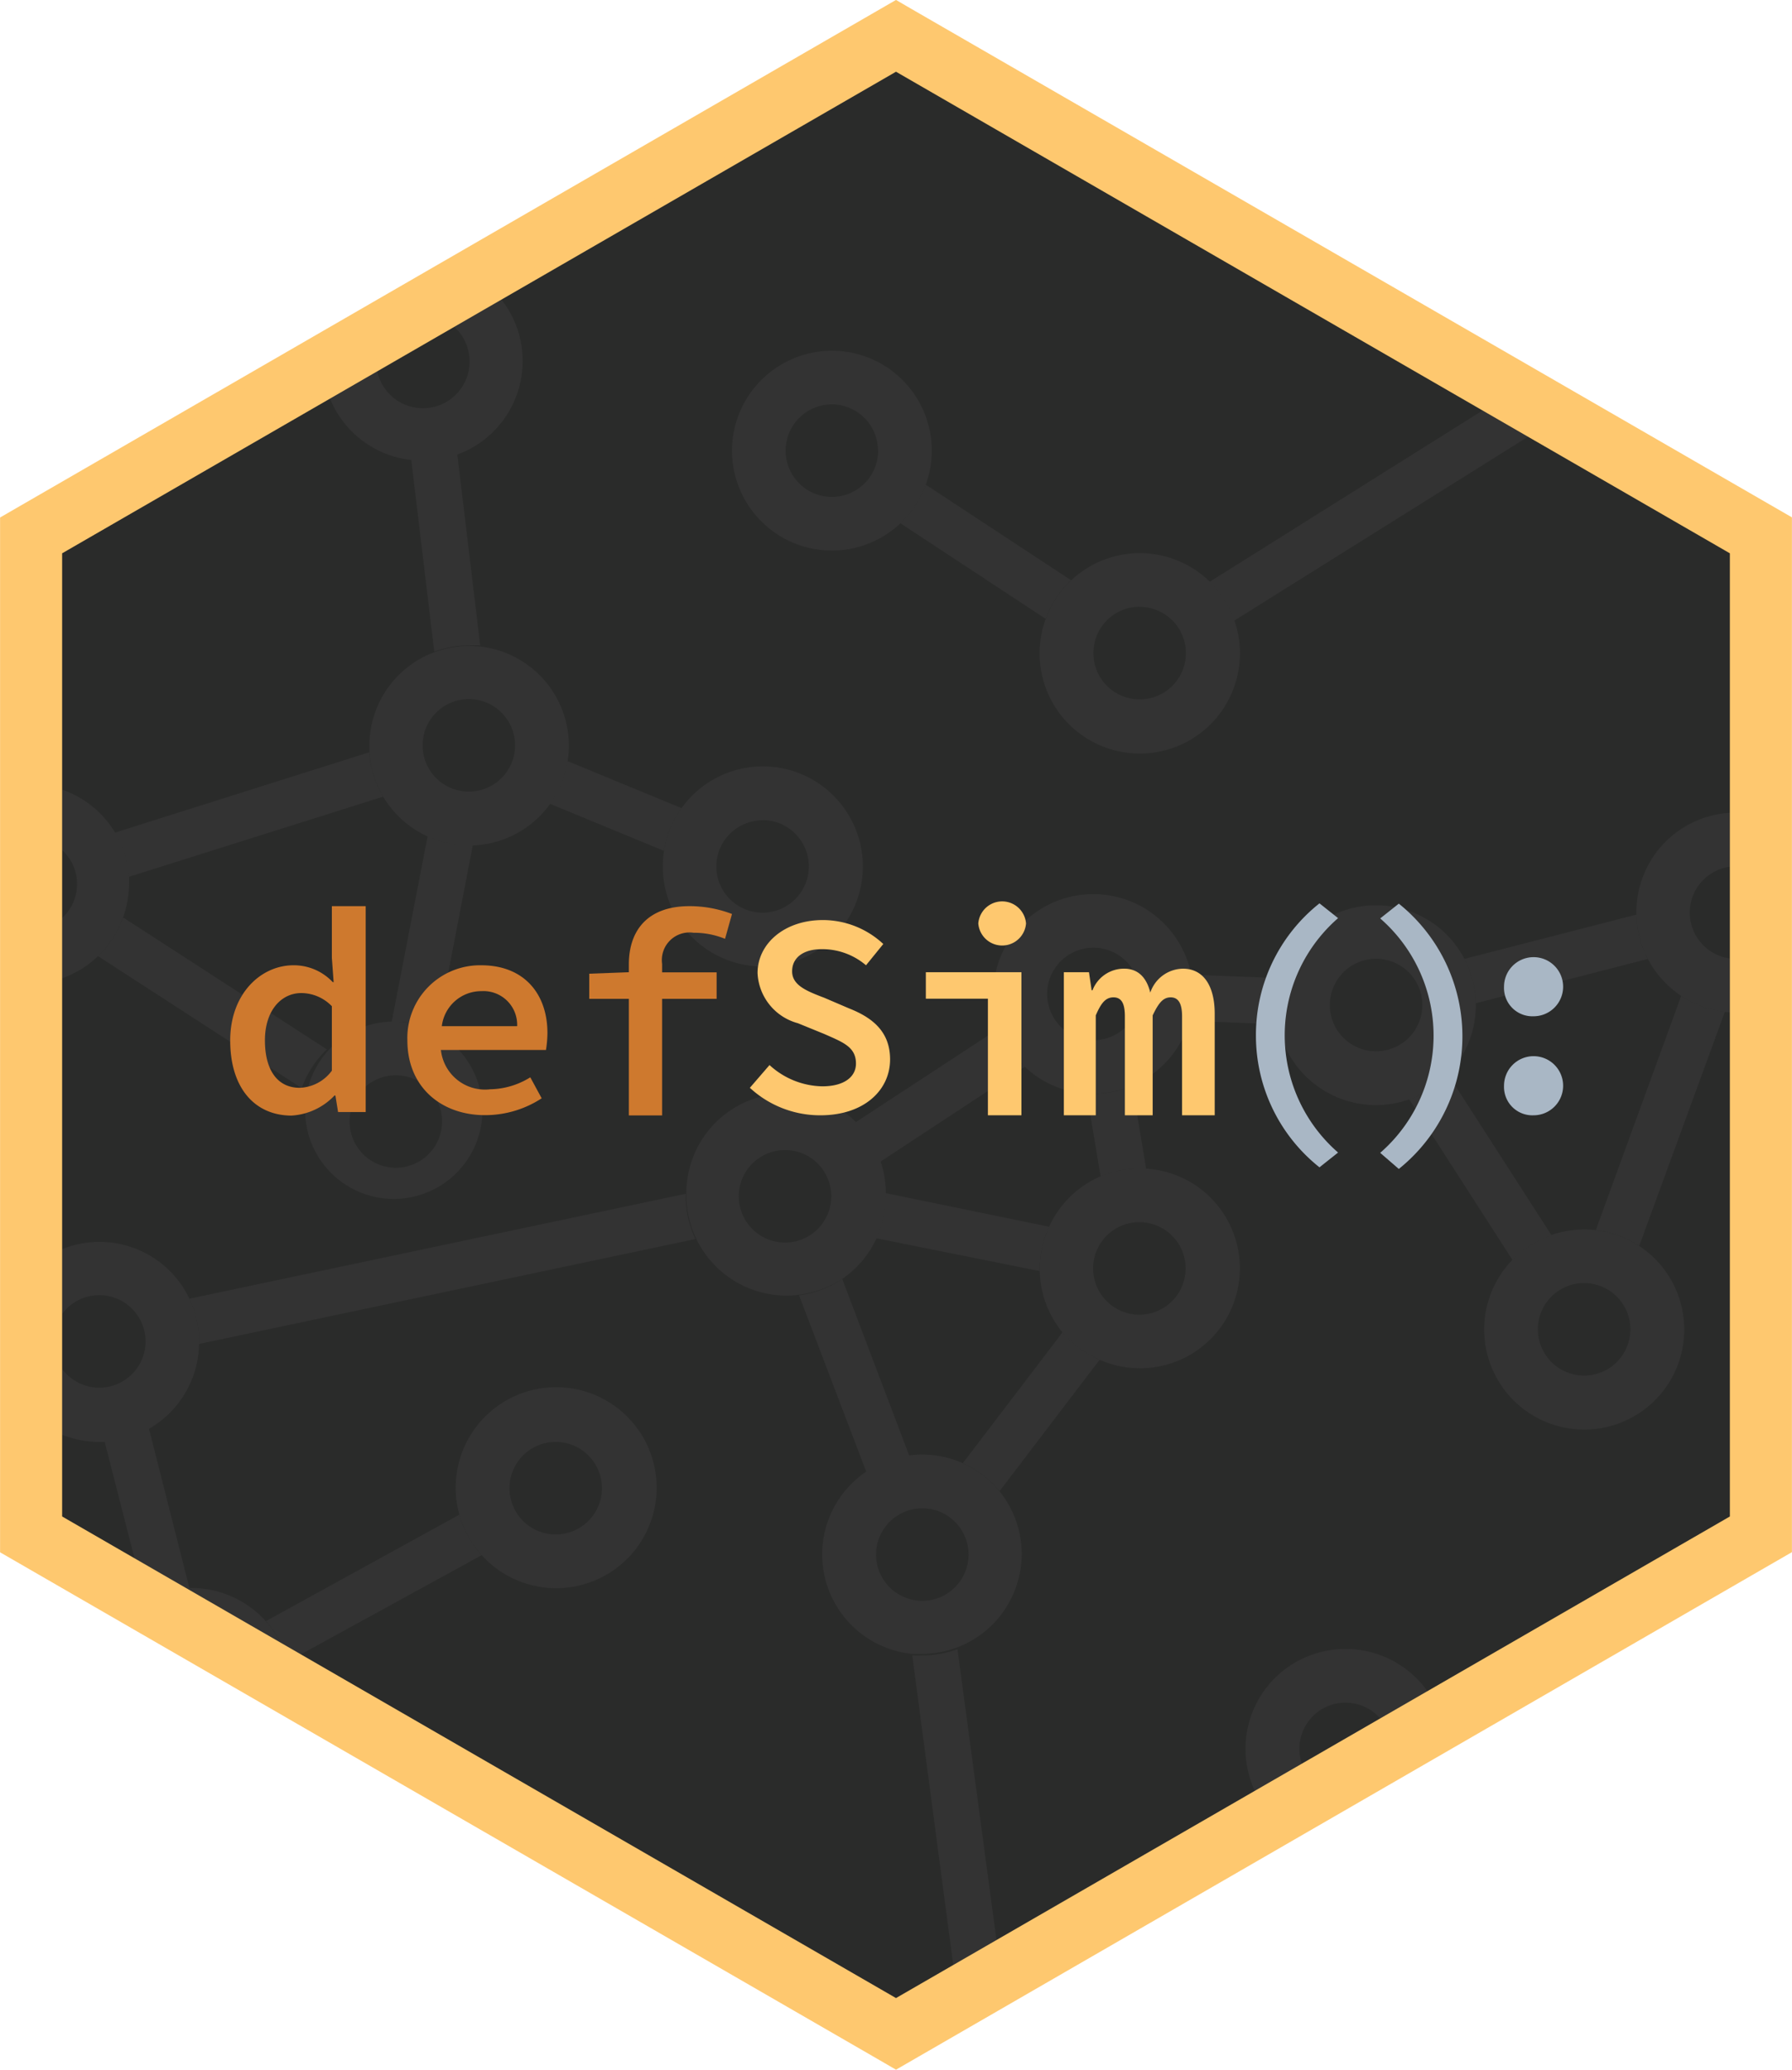<svg xmlns="http://www.w3.org/2000/svg" viewBox="0 0 121.28 140.04"><defs><style>.cls-1{fill:#2a2b2a;}.cls-2,.cls-3{fill:none;}.cls-2{stroke:#a9b7c6;stroke-width:3.45px;}.cls-2,.cls-8{stroke-miterlimit:10;}.cls-4{fill:#333;}.cls-5{fill:#ce792e;}.cls-6,.cls-8{fill:#fec86f;}.cls-7{fill:#a9b7c5;}.cls-8{stroke:#fec86f;stroke-width:0.75px;}</style></defs><title>Asset 3</title><g id="Layer_2" data-name="Layer 2"><g id="Layer_1-2" data-name="Layer 1"><polygon class="cls-1" points="119.17 103.81 119.17 36.22 60.64 2.43 2.1 36.22 2.1 103.81 60.64 137.61 119.17 103.81"/><polygon class="cls-2" points="119.17 103.81 119.17 36.22 60.64 2.43 2.1 36.22 2.1 103.81 60.64 137.61 119.17 103.81"/><path class="cls-3" d="M57,86.53l4.57,12a6.54,6.54,0,0,1,3.62.52l6.76-8.89A6.73,6.73,0,0,1,70.37,86L59.3,83.78A6.8,6.8,0,0,1,57,86.53Z"/><path class="cls-3" d="M111.53,64.89l-11.65,3s0,.08,0,.12A6.73,6.73,0,0,1,98,72.69l7,10.88a6.53,6.53,0,0,1,3-.34l5.8-15.85A6.81,6.81,0,0,1,111.53,64.89Z"/><path class="cls-3" d="M8.33,62.07,22.12,71a6.73,6.73,0,0,1,4.38-1.86l2.44-12.55a6.8,6.8,0,0,1-3-2.69L8.71,59.33c0,.16,0,.32,0,.48A6.72,6.72,0,0,1,8.33,62.07Z"/><path class="cls-3" d="M59.92,80.72,71,83a6.8,6.8,0,0,1,3.49-3.38L73.54,74a6.73,6.73,0,0,1-4.18-1.82l-9.84,6.47A6.71,6.71,0,0,1,59.92,80.72Z"/><path class="cls-4" d="M46.41,80.94c0-.06,0-.11,0-.17l-33.6,7.1a6.71,6.71,0,0,1,.66,2.89c0,.06,0,.11,0,.17l33.6-7.1A6.71,6.71,0,0,1,46.41,80.94Z"/><path class="cls-4" d="M19.49,112.41l13.11-7.19a6.75,6.75,0,0,1-1.51-2.74L18,109.68A6.74,6.74,0,0,1,19.49,112.41Z"/><path class="cls-4" d="M62.43,112a6.81,6.81,0,0,1-.69,0l3.13,23.64,2.93-1.69-3-22.37A6.71,6.71,0,0,1,62.43,112Z"/><path class="cls-4" d="M8.71,59.33,25.93,53.9a6.7,6.7,0,0,1-.94-3L7.76,56.34A6.7,6.7,0,0,1,8.71,59.33Z"/><path class="cls-4" d="M22.12,71,8.33,62.07a6.77,6.77,0,0,1-1.7,2.62l13.79,8.93A6.77,6.77,0,0,1,22.12,71Z"/><path class="cls-4" d="M7.07,97.5l2.75,10.73a6.71,6.71,0,0,1,3-.78L10.07,96.62A6.71,6.71,0,0,1,7.07,97.5Z"/><path class="cls-4" d="M59.93,80.94a6.71,6.71,0,0,1-.63,2.84L70.37,86c0-.07,0-.15,0-.22A6.71,6.71,0,0,1,71,83L59.92,80.72C59.92,80.79,59.93,80.87,59.93,80.94Z"/><path class="cls-4" d="M37.21,54.38l7.73,3.19a6.71,6.71,0,0,1,1.19-2.89L38.4,51.49A6.72,6.72,0,0,1,37.21,54.38Z"/><path class="cls-4" d="M28.94,56.58,26.51,69.13h.28a6.71,6.71,0,0,1,2.79.61L32,57.18h-.28A6.71,6.71,0,0,1,28.94,56.58Z"/><path class="cls-4" d="M105,83.57,98,72.69a6.77,6.77,0,0,1-2.63,1.69l7,10.88A6.77,6.77,0,0,1,105,83.57Z"/><path class="cls-4" d="M60.93,35.4l9.84,6.47a6.77,6.77,0,0,1,1.72-2.61l-9.84-6.47A6.77,6.77,0,0,1,60.93,35.4Z"/><path class="cls-4" d="M31.73,43.67a6.78,6.78,0,0,1,.77,0l-1.56-13a6.72,6.72,0,0,1-2.34.42,6.79,6.79,0,0,1-.77,0l1.56,13A6.71,6.71,0,0,1,31.73,43.67Z"/><path class="cls-4" d="M71.92,90.13,65.16,99a6.8,6.8,0,0,1,2.49,1.89L74.42,92A6.8,6.8,0,0,1,71.92,90.13Z"/><path class="cls-4" d="M99.88,67.88l11.65-3a6.71,6.71,0,0,1-.78-3l-11.65,3A6.71,6.71,0,0,1,99.88,67.88Z"/><path class="cls-4" d="M113.78,67.38,108,83.23a6.71,6.71,0,0,1,2.94,1.07l5.8-15.85A6.72,6.72,0,0,1,113.78,67.38Z"/><path class="cls-4" d="M86.62,66.18l-6-.23a6.62,6.62,0,0,1-.13,3.12l6,.23a6.62,6.62,0,0,1,.13-3.12Z"/><path class="cls-4" d="M61.54,98.5,57,86.53a6.72,6.72,0,0,1-2.92,1.11l4.57,12A6.72,6.72,0,0,1,61.54,98.5Z"/><path class="cls-4" d="M83.52,42,105.09,28.5,102,26.73,81.86,39.37A6.77,6.77,0,0,1,83.52,42Z"/><path class="cls-4" d="M59.52,78.64l9.84-6.47a6.77,6.77,0,0,1-1.72-2.61L57.8,76A6.77,6.77,0,0,1,59.52,78.64Z"/><path class="cls-4" d="M74,74l-.45,0,.94,5.6a6.72,6.72,0,0,1,2.63-.53l.45,0-.94-5.6A6.72,6.72,0,0,1,74,74Z"/><circle class="cls-1" cx="53.17" cy="80.94" r="3.13"/><path class="cls-4" d="M57,86.53a6.8,6.8,0,0,0,2.32-2.74,6.71,6.71,0,0,0,.63-2.84c0-.07,0-.15,0-.22a6.75,6.75,0,0,0-13.5,0c0,.06,0,.11,0,.17a6.79,6.79,0,0,0,6.76,6.76A6.94,6.94,0,0,0,57,86.53ZM50,80.94a3.13,3.13,0,1,1,3.13,3.13A3.13,3.13,0,0,1,50,80.94Z"/><circle class="cls-1" cx="62.43" cy="105.2" r="3.13"/><path class="cls-4" d="M65.16,99a6.76,6.76,0,1,0-3.42,12.9,6.81,6.81,0,0,0,.69,0,6.76,6.76,0,0,0,5.22-11A6.8,6.8,0,0,0,65.16,99Zm.39,6.18a3.13,3.13,0,1,1-3.13-3.13A3.13,3.13,0,0,1,65.55,105.2Z"/><path class="cls-1" d="M91.06,115.2a3.12,3.12,0,0,0-1.27,6l4.36-2.52a3.07,3.07,0,0,0,0-.34A3.13,3.13,0,0,0,91.06,115.2Z"/><path class="cls-4" d="M91.06,111.57a6.75,6.75,0,0,0-4.71,11.6l3.44-2a3.12,3.12,0,1,1,4.39-2.85,3.07,3.07,0,0,1,0,.34l3.46-2A6.77,6.77,0,0,0,91.06,111.57Z"/><circle class="cls-1" cx="56.3" cy="30.49" r="3.13"/><path class="cls-4" d="M49.54,30.49a6.76,6.76,0,1,0,6.76-6.76A6.77,6.77,0,0,0,49.54,30.49Zm9.89,0a3.13,3.13,0,1,1-3.13-3.13A3.13,3.13,0,0,1,59.42,30.49Z"/><circle class="cls-1" cx="26.79" cy="75.88" r="3.13"/><path class="cls-4" d="M26.79,69.12h-.28a6,6,0,1,0,.28,0Zm3.13,6.76a3.13,3.13,0,1,1-3.13-3.13A3.13,3.13,0,0,1,29.92,75.88Z"/><circle class="cls-1" cx="6.72" cy="90.76" r="3.13"/><path class="cls-4" d="M12.82,87.87a6.74,6.74,0,0,0-10.72-2v9.85a6.73,6.73,0,0,0,4.62,1.84l.35,0a6.75,6.75,0,0,0,6.4-6.57c0-.06,0-.11,0-.17A6.71,6.71,0,0,0,12.82,87.87ZM3.59,90.76a3.13,3.13,0,1,1,3.13,3.13A3.13,3.13,0,0,1,3.59,90.76Z"/><circle class="cls-1" cx="31.73" cy="50.43" r="3.13"/><path class="cls-4" d="M25.93,53.9a6.8,6.8,0,0,0,3,2.69,6.71,6.71,0,0,0,2.79.61H32a6.75,6.75,0,1,0-7-6.75c0,.16,0,.32,0,.48A6.7,6.7,0,0,0,25.93,53.9Zm2.67-3.47a3.13,3.13,0,1,1,3.13,3.13A3.13,3.13,0,0,1,28.6,50.43Z"/><path class="cls-1" d="M5.09,59.81a3.12,3.12,0,0,0-3-3.11v6.23A3.12,3.12,0,0,0,5.09,59.81Z"/><path class="cls-4" d="M8.33,62.07a6.72,6.72,0,0,0,.4-2.26c0-.16,0-.32,0-.48a6.7,6.7,0,0,0-.94-3A6.76,6.76,0,0,0,2.1,53.06V56.7a3.11,3.11,0,0,1,0,6.23v3.64a6.76,6.76,0,0,0,6.23-4.5Z"/><circle class="cls-1" cx="77.12" cy="85.82" r="3.13"/><path class="cls-4" d="M74.48,79.59A6.8,6.8,0,0,0,71,83a6.71,6.71,0,0,0-.63,2.84c0,.07,0,.15,0,.22a6.73,6.73,0,0,0,1.55,4.1A6.8,6.8,0,0,0,74.42,92a6.76,6.76,0,1,0,3.15-12.93l-.45,0A6.72,6.72,0,0,0,74.48,79.59Zm5.76,6.23a3.13,3.13,0,1,1-3.13-3.13A3.13,3.13,0,0,1,80.24,85.82Z"/><circle class="cls-1" cx="73.99" cy="67.25" r="3.13"/><path class="cls-4" d="M80.75,67.25A6.76,6.76,0,1,0,73.54,74L74,74a6.79,6.79,0,0,0,6.76-6.76ZM74,70.38a3.13,3.13,0,1,1,3.13-3.13A3.13,3.13,0,0,1,74,70.38Z"/><circle class="cls-1" cx="37.6" cy="100.7" r="3.13"/><path class="cls-4" d="M32.6,105.22a6.8,6.8,0,1,0-1.51-2.74A6.74,6.74,0,0,0,32.6,105.22Zm1.88-4.53a3.13,3.13,0,1,1,3.13,3.13A3.13,3.13,0,0,1,34.48,100.7Z"/><path class="cls-4" d="M9.82,108.23l-.38.22,10.29,5.94c0-.06,0-.13,0-.19A6.79,6.79,0,0,0,13,107.44h-.13A6.71,6.71,0,0,0,9.82,108.23Z"/><circle class="cls-1" cx="93.12" cy="68" r="3.13"/><path class="cls-4" d="M98,72.69A6.73,6.73,0,0,0,99.88,68s0-.08,0-.12A6.76,6.76,0,1,0,98,72.69ZM90,68a3.13,3.13,0,1,1,3.13,3.13A3.13,3.13,0,0,1,90,68Z"/><circle class="cls-1" cx="77.12" cy="44.18" r="3.13"/><path class="cls-4" d="M70.77,41.88a6.78,6.78,0,1,0,1.72-2.61A6.71,6.71,0,0,0,70.77,41.88Zm6.35-.82A3.13,3.13,0,1,1,74,44.18,3.13,3.13,0,0,1,77.12,41.05Z"/><circle class="cls-1" cx="51.61" cy="58.62" r="3.13"/><path class="cls-4" d="M44.94,57.56a6.77,6.77,0,1,0,1.19-2.89A6.75,6.75,0,0,0,44.94,57.56Zm6.67-2.07a3.13,3.13,0,1,1-3.13,3.13A3.13,3.13,0,0,1,51.61,55.5Z"/><circle class="cls-1" cx="107.19" cy="89.94" r="3.13"/><path class="cls-4" d="M108,83.23a6.77,6.77,0,1,0,2.94,1.07A6.76,6.76,0,0,0,108,83.23Zm-.79,9.84a3.13,3.13,0,1,1,3.13-3.13A3.13,3.13,0,0,1,107.19,93.07Z"/><path class="cls-1" d="M25.48,24.42a3.13,3.13,0,1,0,3.17-3.12l-2.75,1.59A3.09,3.09,0,0,0,25.48,24.42Z"/><path class="cls-4" d="M30.94,30.76A6.74,6.74,0,0,0,32.63,19l-4,2.3a3.16,3.16,0,1,1-2.75,1.59l-4,2.31a6.74,6.74,0,0,0,9,5.56Z"/><path class="cls-1" d="M114.38,61.75a3.12,3.12,0,0,0,4.8,2.63V59.11a3.12,3.12,0,0,0-4.8,2.63Z"/><path class="cls-4" d="M111.53,64.89a6.81,6.81,0,0,0,2.25,2.49,6.67,6.67,0,0,0,5.4.91V64.38a3.13,3.13,0,1,1,0-5.27V55.2a6.73,6.73,0,0,0-8.43,6.54s0,.08,0,.12A6.71,6.71,0,0,0,111.53,64.89Z"/><path class="cls-5" d="M15.58,70.4c0-3.16,2.07-5.09,4.28-5.09a3.61,3.61,0,0,1,2.66,1.14h.06l-.12-1.64V61.31h2.29V75.24H22.88l-.18-1.12h-.06a4.36,4.36,0,0,1-2.92,1.36C17.23,75.47,15.58,73.6,15.58,70.4Zm6.88,2V68.08a2.89,2.89,0,0,0-2.07-.89c-1.34,0-2.46,1.16-2.46,3.2s.87,3.21,2.35,3.21A2.82,2.82,0,0,0,22.46,72.44Z"/><path class="cls-5" d="M27.57,70.38a4.92,4.92,0,0,1,5-5.07c2.88,0,4.48,1.91,4.48,4.59a7.69,7.69,0,0,1-.1,1.14H29.84a3,3,0,0,0,3.33,2.66,5.29,5.29,0,0,0,2.72-.81l.77,1.42a7,7,0,0,1-3.79,1.14C29.92,75.47,27.57,73.6,27.57,70.38Zm2.33-.95H35a2.28,2.28,0,0,0-2.41-2.37A2.69,2.69,0,0,0,29.9,69.44Z"/><path class="cls-5" d="M42.56,67.58H39.88v-1.7l2.68-.1v-.53c0-2.29,1.26-3.94,4.1-3.94a8,8,0,0,1,2.88.53l-.47,1.68a5.53,5.53,0,0,0-2.13-.41,1.87,1.87,0,0,0-2.13,2.11v.57H48.5v1.79H44.81v7.89H42.56Z"/><path class="cls-6" d="M66.86,67.57h-4.2V65.78h6.47v9.68H66.86Zm-.65-5.09a1.62,1.62,0,0,1,3.23,0,1.62,1.62,0,0,1-3.23,0Z"/><path class="cls-6" d="M72,65.78H73.7L73.88,67h.06a2.28,2.28,0,0,1,2.15-1.46c.89,0,1.5.55,1.76,1.62a2.37,2.37,0,0,1,2.21-1.62c1.36,0,2.15,1.12,2.15,3.06v6.86H80v-6.7c0-.85-.24-1.28-.77-1.28s-.83.41-1.22,1.22v6.76H76.13v-6.7c0-.85-.22-1.28-.77-1.28s-.85.41-1.2,1.22v6.76H72Z"/><path class="cls-7" d="M85,70.12a11.36,11.36,0,0,1,4.3-9l1.26,1a10.51,10.51,0,0,0,0,15.86l-1.26,1A11.37,11.37,0,0,1,85,70.12Z"/><path class="cls-7" d="M93.41,78a10.51,10.51,0,0,0,0-15.86l1.26-1a11.51,11.51,0,0,1,0,17.95Z"/><path class="cls-7" d="M101.79,66.76a2,2,0,1,1,2,2A1.92,1.92,0,0,1,101.79,66.76Zm0,6.7a2,2,0,1,1,2,2A1.92,1.92,0,0,1,101.79,73.47Z"/><path class="cls-6" d="M50.75,73.6l1.33-1.54a5.42,5.42,0,0,0,3.57,1.44c1.48,0,2.28-.64,2.28-1.54,0-1.13-.88-1.44-2.14-2L54,69.23a3.69,3.69,0,0,1-2.73-3.39c0-2,1.83-3.59,4.42-3.59a6,6,0,0,1,4.09,1.62l-1.17,1.44a4.56,4.56,0,0,0-3-1.09c-1.21,0-2,.55-2,1.5s1,1.34,2.18,1.79l1.68.72c1.62.64,2.77,1.6,2.77,3.45,0,2.07-1.75,3.78-4.72,3.78A7,7,0,0,1,50.75,73.6Z"/><path class="cls-8" d="M60.64,139.6l-.86-.5L.38,104.81V35.23L60.64.43l.86.5,59.4,34.29v69.58ZM3.83,102.82l56.81,32.8,56.81-32.8V37.22L60.64,4.42,3.83,37.22Z"/></g></g></svg>